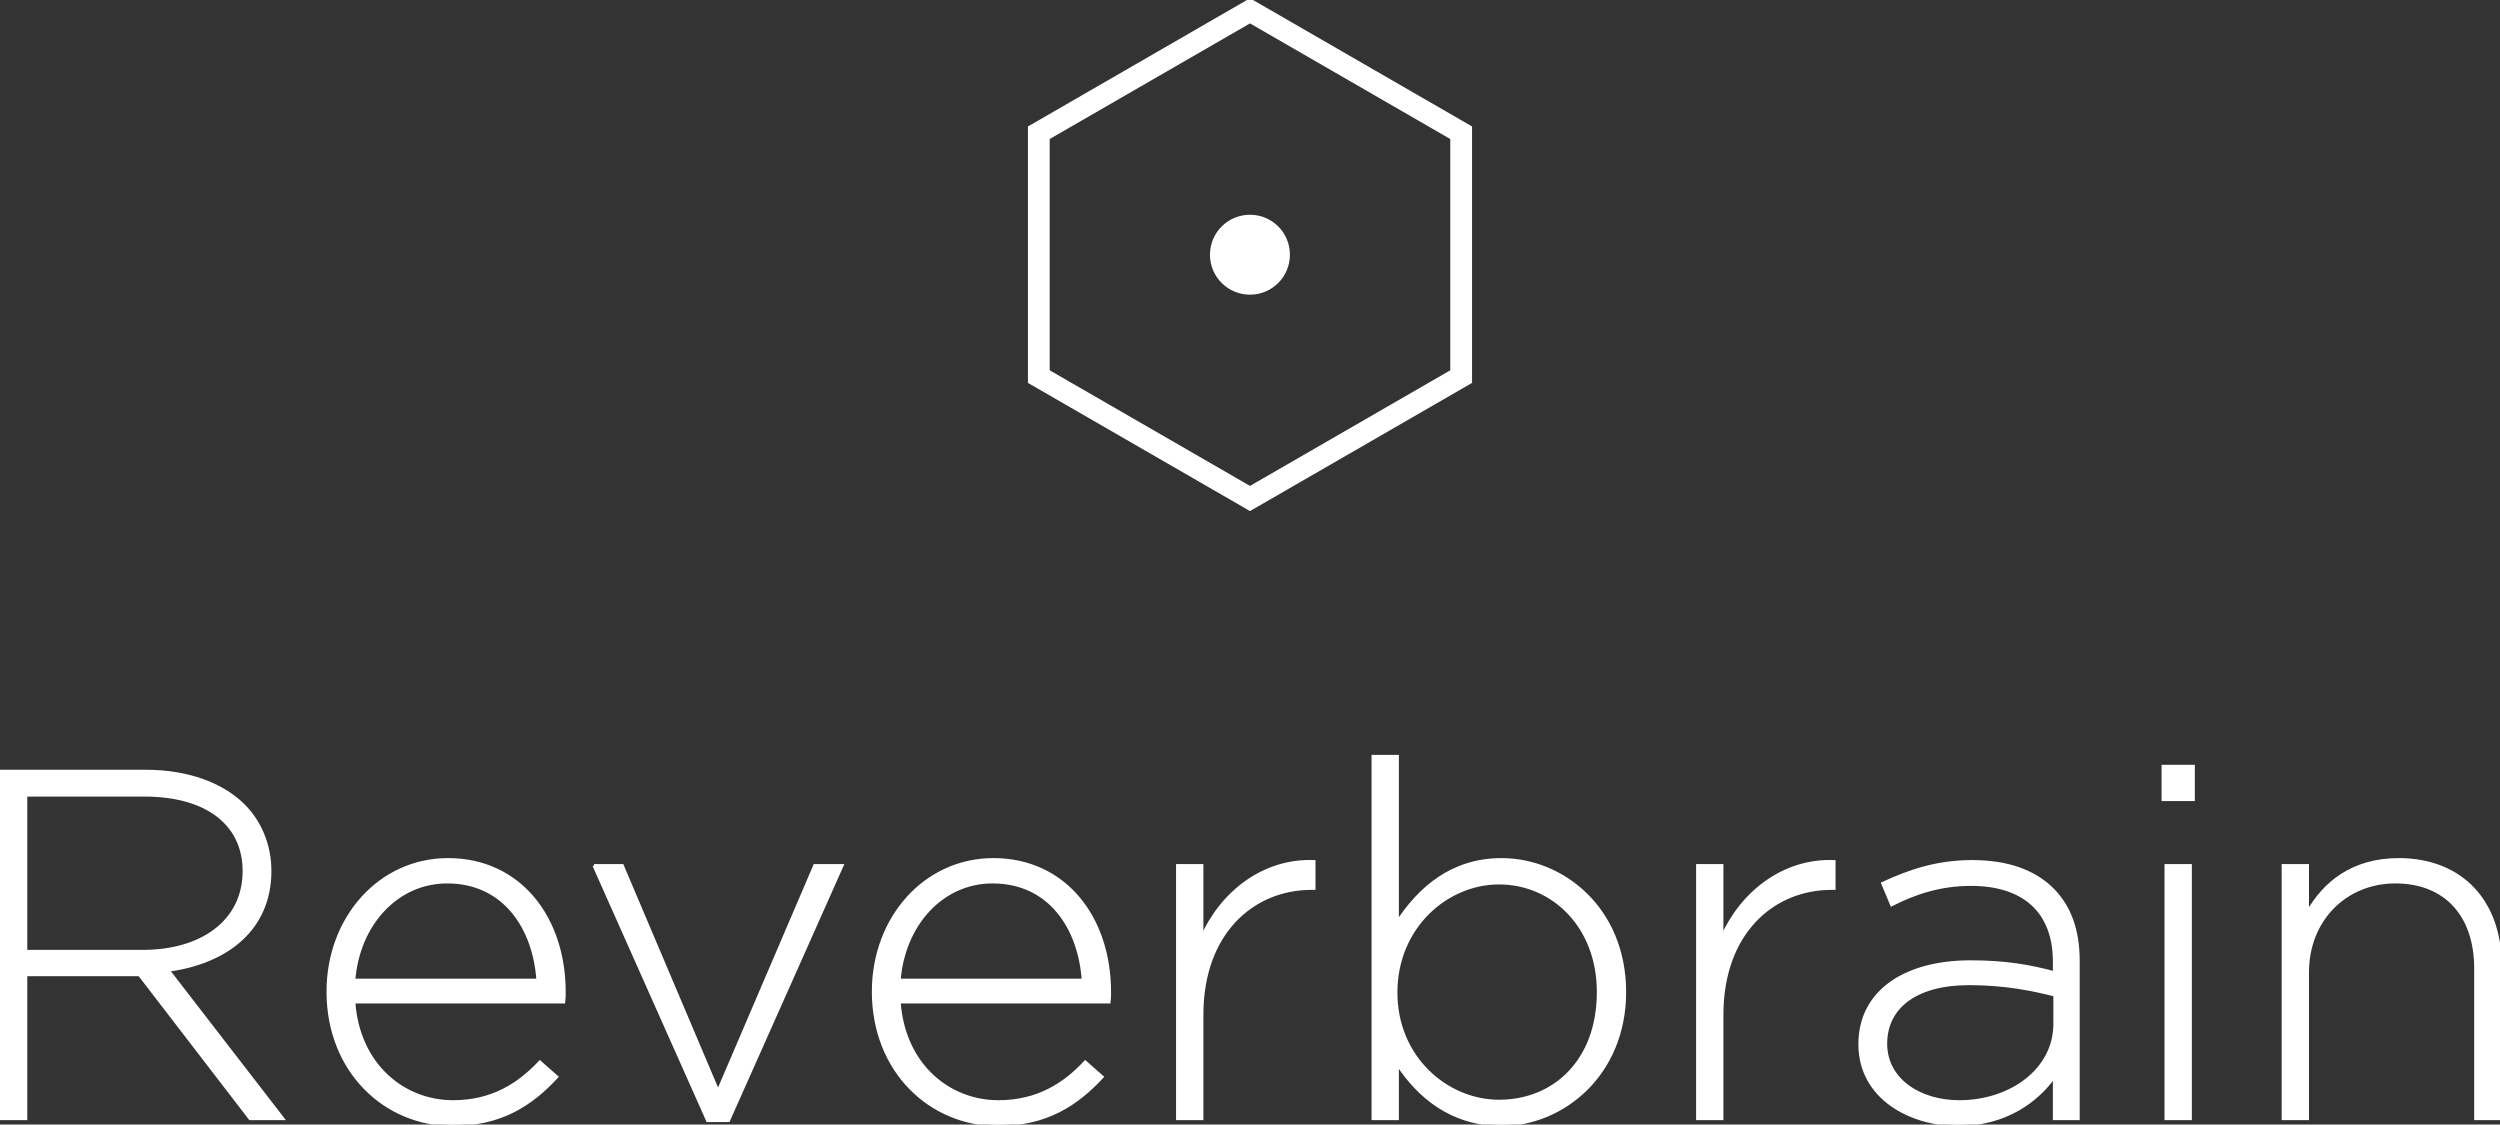 <svg xmlns="http://www.w3.org/2000/svg" viewBox="0 0 830.376 373.522" enable-background="new 0 0 830.376 373.522"><rect x="0" y="0" width="830.376" height="373.522" fill="#333333" stroke="none"/><g fill="#fff" stroke="#fff" stroke-miterlimit="10"><path d="M0 256.175h48.448c14.173 0 25.55 4.45 32.47 11.364 5.443 5.442 8.73 13.187 8.73 21.76 0 19.288-14.33 30.326-33.784 32.96l38.07 49.288H83.06l-36.75-47.805H8.563v47.805H0V256.175zm47.456 59.83c19.294 0 33.63-9.724 33.63-26.705 0-15.483-12.204-25.218-33.128-25.218H8.562v51.923h38.894zM108.95 329.355c0-24.387 17.14-43.84 39.885-43.84 23.564 0 38.56 19.114 38.56 43.998 0 1.49 0 1.974-.162 3.3h-69.716c1.483 20.93 16.48 33.124 32.966 33.124 13.01 0 21.917-5.77 28.837-13.182l5.6 4.94c-8.567 9.233-18.617 15.826-34.77 15.826-22.082.002-41.2-17.634-41.2-44.165zm69.715-3.795c-1.156-16.972-10.885-32.628-30.163-32.628-16.644 0-29.503 14.003-30.986 32.628h61.15zM197.294 287.49h9.396l31.81 74.99 32.125-74.99h9.07l-37.733 84.713h-6.927l-37.74-84.713zM290.084 329.355c0-24.387 17.14-43.84 39.88-43.84 23.576 0 38.573 19.114 38.573 43.998 0 1.49 0 1.974-.163 3.3h-69.717c1.484 20.93 16.486 33.124 32.955 33.124 13.034 0 21.928-5.77 28.848-13.182l5.612 4.94c-8.578 9.233-18.63 15.826-34.788 15.826-22.08.002-41.2-17.634-41.2-44.165zm69.71-3.795c-1.145-16.972-10.868-32.628-30.15-32.628-16.644 0-29.504 14.003-30.988 32.628h61.138zM391.125 287.49h8.082v23.89c6.588-14.99 20.592-25.863 37.235-25.21v8.9h-.818c-19.446 0-36.417 14.663-36.417 42.03v34.448h-8.082V287.49zM464.14 353.404v18.145h-8.075V251.23h8.076v55.052c7.254-11.05 17.96-20.766 34.62-20.766 20.26 0 40.86 16.31 40.86 43.997 0 27.36-20.602 44.01-40.86 44.01-16.82 0-27.7-9.566-34.62-20.12zm66.75-23.89c0-22.08-15.33-36.25-32.965-36.25-17.468 0-34.275 14.66-34.275 36.42 0 21.583 16.807 36.09 34.275 36.09 18.302 0 32.965-13.352 32.965-36.26zM563.862 287.49h8.07v23.89c6.6-14.99 20.604-25.863 37.252-25.21v8.9h-.822c-19.447 0-36.43 14.663-36.43 42.03v34.448h-8.07V287.49zM617.76 346.823c0-17.468 15-27.355 36.754-27.355 11.698 0 19.775 1.478 27.852 3.627v-3.627c0-16.977-10.378-25.72-27.693-25.72-10.214 0-18.618 2.804-26.366 6.758l-2.968-7.083c9.227-4.287 18.29-7.254 29.824-7.254 11.382 0 20.444 3.13 26.54 9.227 5.608 5.6 8.57 13.35 8.57 23.733v52.418h-7.908v-14.015c-5.77 8.076-16.153 15.988-32.138 15.988-15.663.002-32.47-8.897-32.47-26.697zm64.768-6.757V330.5c-7.09-1.816-16.48-3.785-28.516-3.785-17.8 0-27.682 7.907-27.682 19.943 0 12.193 11.54 19.278 24.394 19.278 17.14 0 31.804-10.546 31.804-25.87zM718.467 254.535h10.05v11.03h-10.05v-11.03zm.98 32.955h8.082v84.06h-8.082v-84.06zM758.353 287.49h8.076v15.657c5.6-9.883 14.99-17.63 30.314-17.63 21.264 0 33.632 14.5 33.632 34.6v51.432H822.3V321.6c0-17.304-9.73-28.668-26.7-28.668-16.486 0-29.17 12.52-29.17 29.988v48.628h-8.077V287.49z"/></g><g fill="#fff" stroke="#fff" stroke-miterlimit="10"><path d="M427.95 84.612c0 7.056-5.71 12.763-12.766 12.763-7.055 0-12.796-5.707-12.796-12.763 0-7.09 5.742-12.78 12.796-12.78 7.056 0 12.765 5.69 12.765 12.78zM415.394.118l-.21-.118-73.042 42.176-.214.12v84.594l73.05 42.164.208.124 73.045-42.165.215-.123V42.295L415.395.118zm-67.24 45.77l67.03-38.697 67.027 38.697v77.393l-67.025 38.69-67.03-38.69V45.887z"/></g></svg>